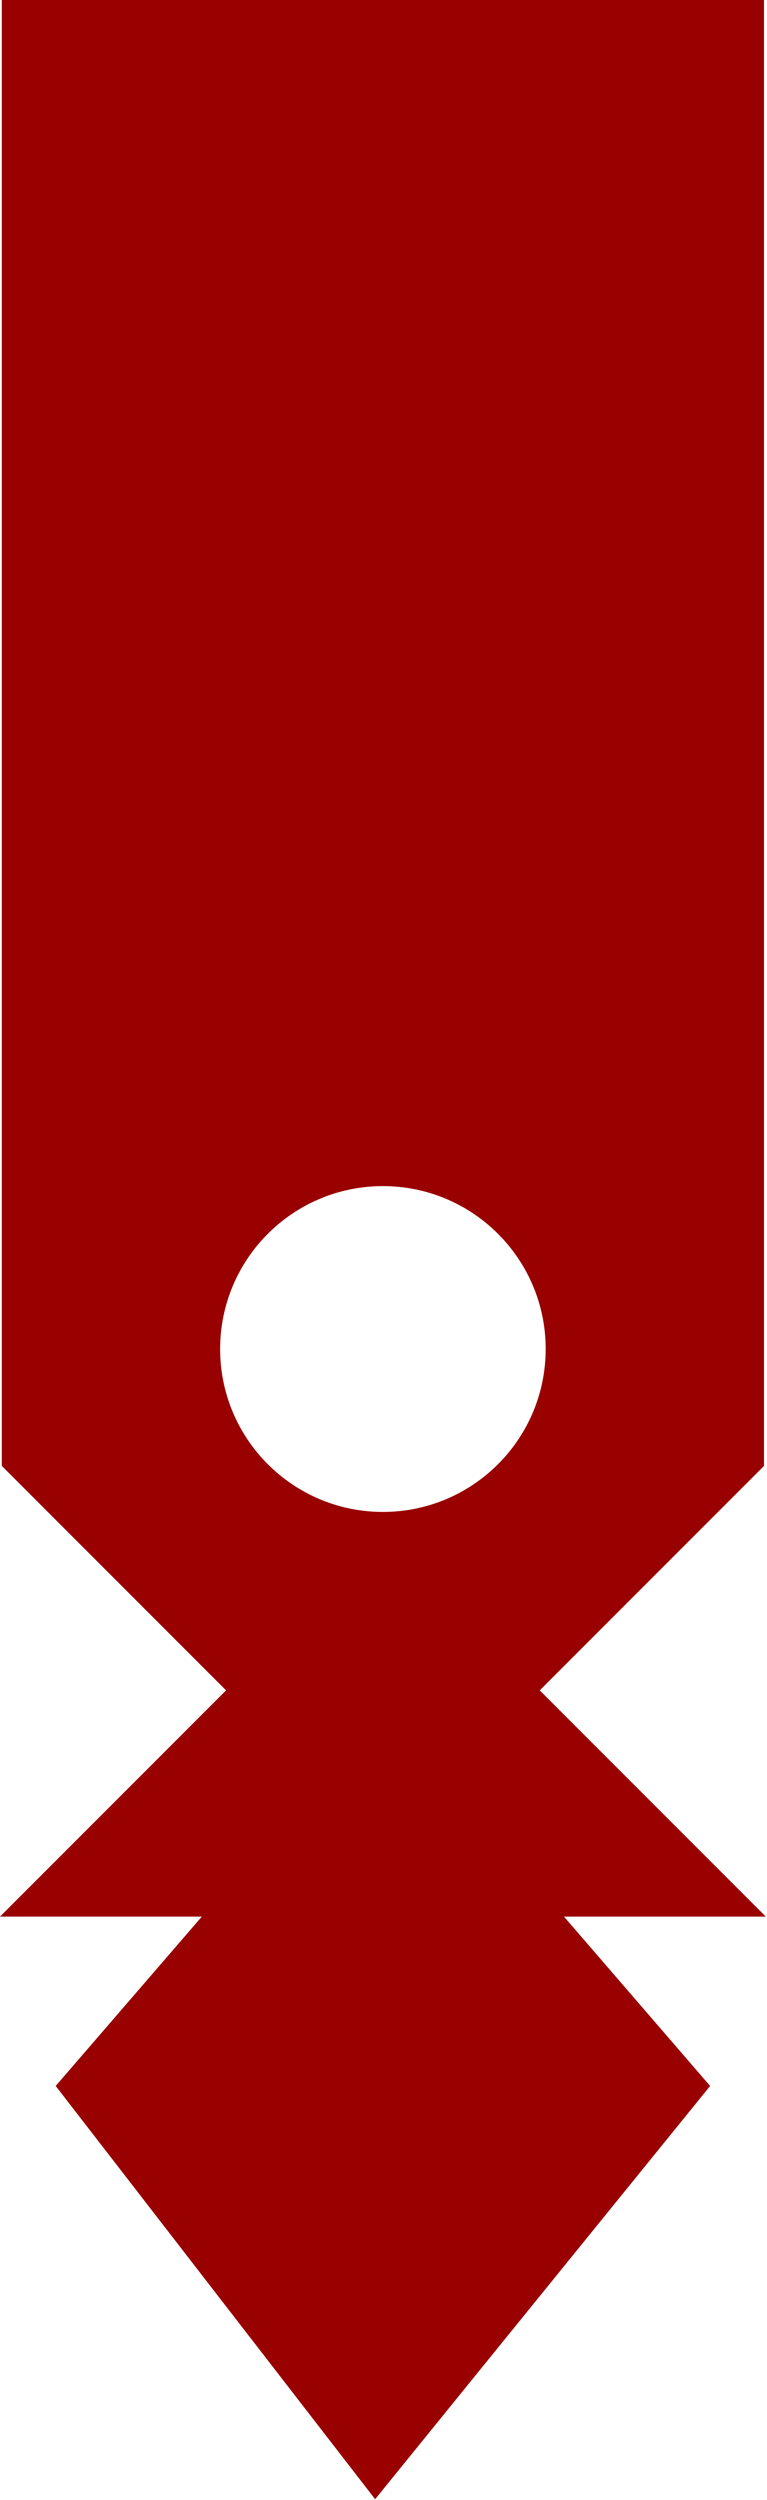 <svg width="300" height="977" viewBox="0 0 300 977" fill="none" xmlns="http://www.w3.org/2000/svg">
<path d="M298.825 572.904L298.679 573.051L211.109 660.619L298.679 748.188L299.532 749.043H220.591L277.48 814.916L277.755 815.232L277.491 815.558L147.123 976.244L146.726 976.734L146.339 976.235L22.034 815.549L21.784 815.226L22.052 814.916L78.942 749.043H0L0.854 748.188L88.422 660.619L0.707 572.904V0H298.825V572.904ZM149.768 463.552C114.605 463.552 86.1 492.057 86.1 527.22C86.1 562.383 114.605 590.888 149.768 590.888C184.93 590.888 213.435 562.382 213.436 527.22C213.436 492.057 184.93 463.552 149.768 463.552Z" fill="#990000"/>
</svg>
